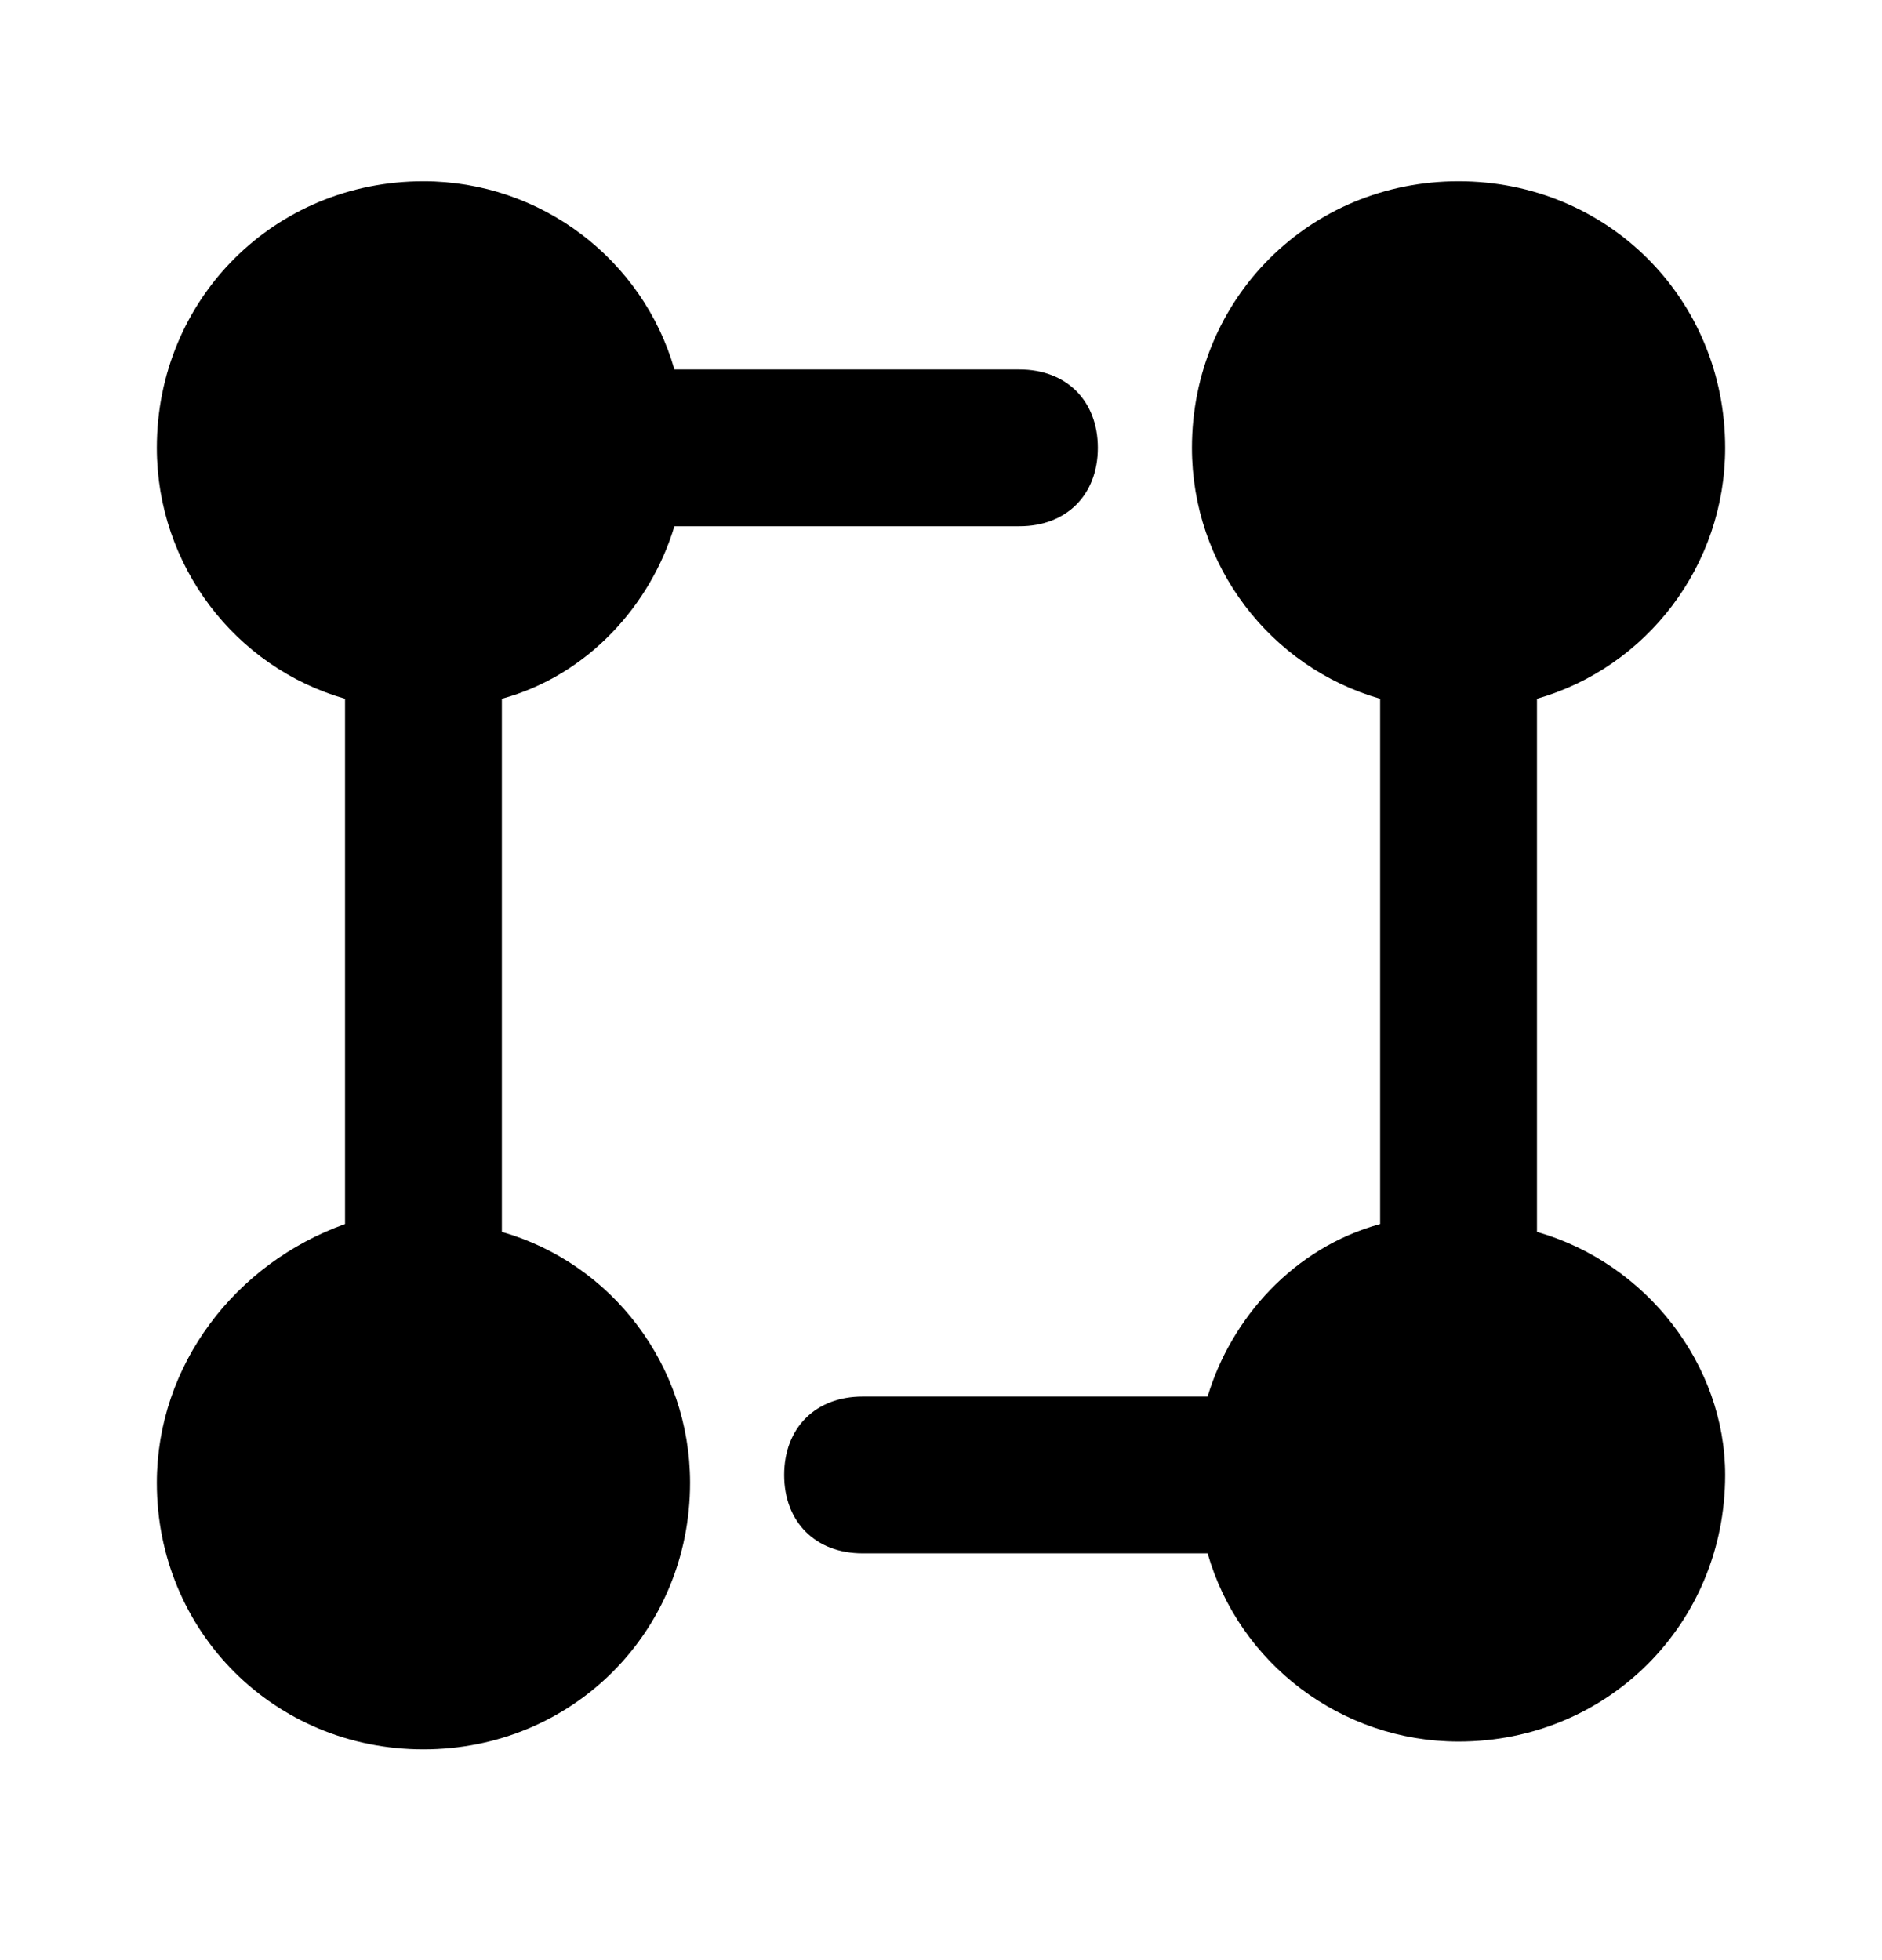 <svg width="24" height="25" viewBox="0 0 24 25" fill="none" xmlns="http://www.w3.org/2000/svg">
<path d="M6.4 15.712V8.912C7.5 8.612 8.3 7.712 8.6 6.712H13C13.6 6.712 14 6.312 14 5.712C14 5.112 13.6 4.712 13 4.712H8.6C8.2 3.312 6.9 2.312 5.4 2.312C3.5 2.312 2 3.812 2 5.712C2 7.212 3 8.512 4.4 8.912V15.612C3 16.112 2 17.412 2 18.912C2 20.812 3.5 22.312 5.4 22.312C7.3 22.312 8.8 20.812 8.8 18.912C8.8 17.412 7.8 16.112 6.4 15.712Z" fill="black"/>
<path d="M19.6 15.712V8.912C21 8.512 22 7.212 22 5.712C22 3.812 20.5 2.312 18.6 2.312C16.7 2.312 15.2 3.812 15.2 5.712C15.2 7.212 16.2 8.512 17.6 8.912V15.612C16.5 15.912 15.7 16.812 15.4 17.812H11C10.4 17.812 10 18.212 10 18.812C10 19.412 10.4 19.812 11 19.812H15.4C15.8 21.212 17.1 22.212 18.6 22.212C20.5 22.212 22 20.712 22 18.812C22 17.412 21 16.112 19.6 15.712Z" fill="black"/>
</svg>
